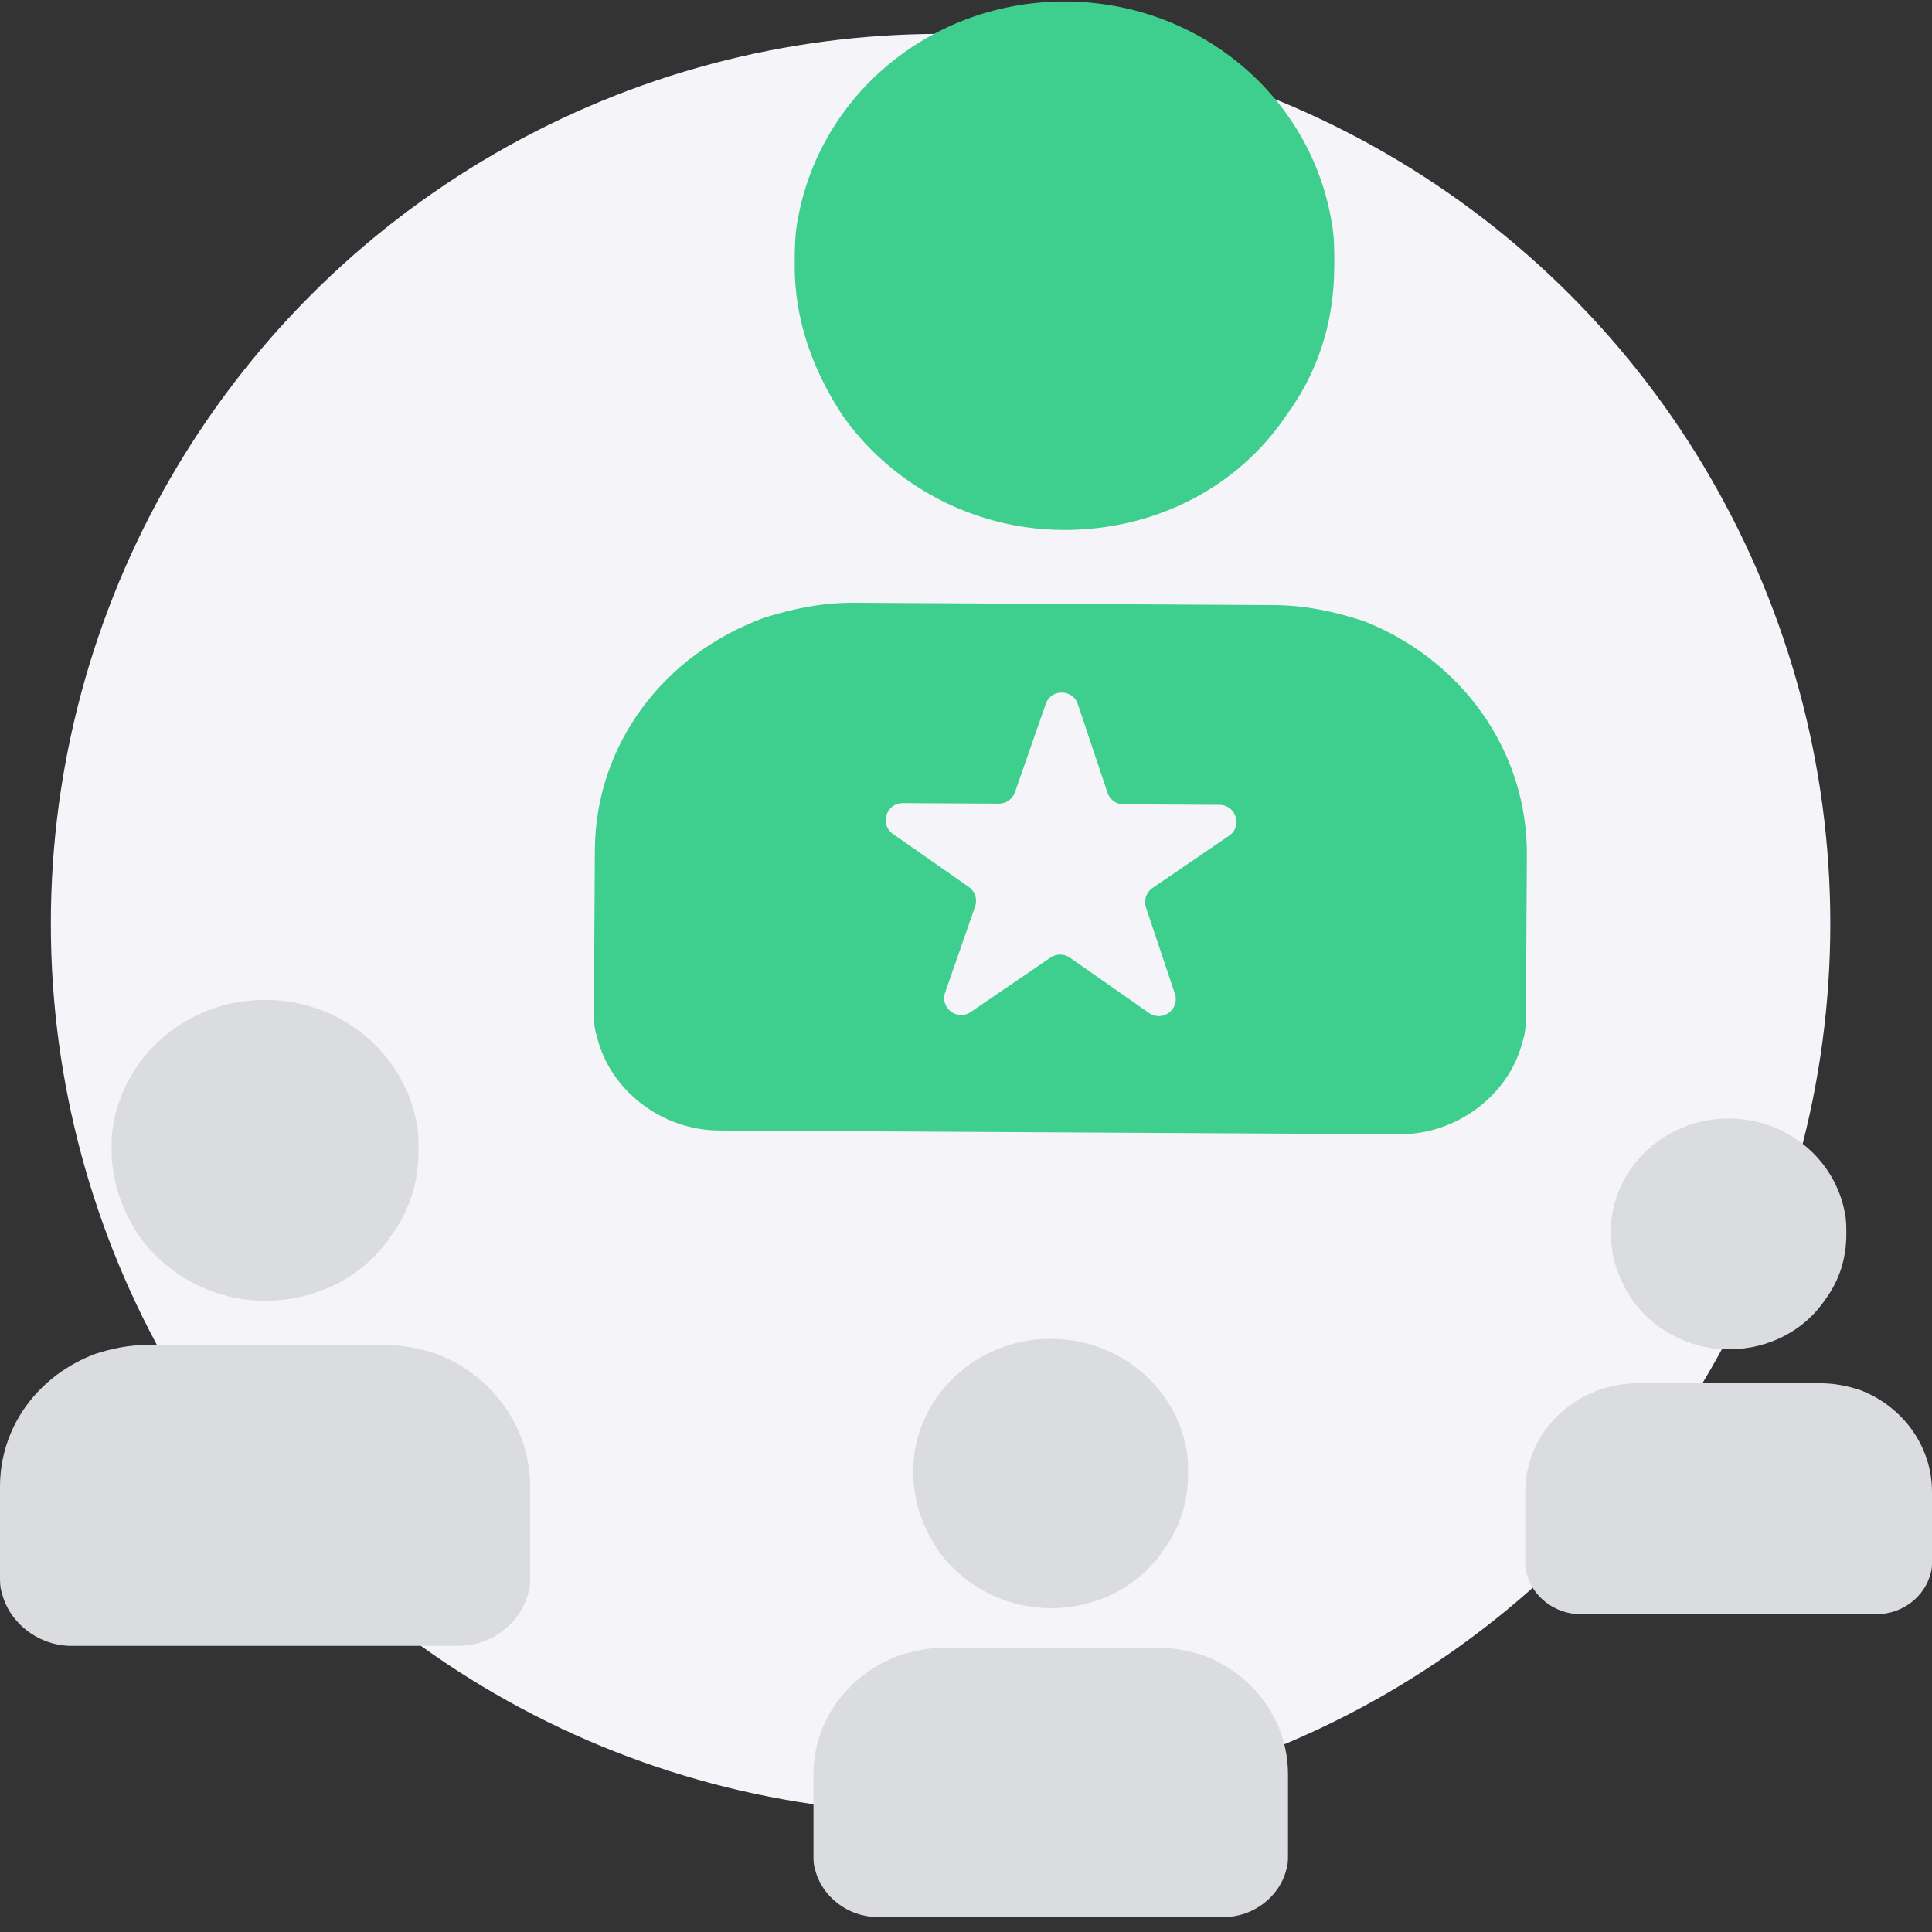<svg width="114" height="114" viewBox="0 0 114 114" fill="none" xmlns="http://www.w3.org/2000/svg">
<rect x="0" y="0" width="114" height="114" fill="#333333" stroke="none"/>
<circle cx="55.5" cy="54.5" r="52.5" fill="#F5F4F9"/>
<path d="M90.096 50.462L90.038 59.816C90.035 60.367 90.031 60.917 89.838 61.466C89.058 64.58 85.998 66.948 82.573 66.929L42.421 66.707C38.996 66.688 35.966 64.286 35.224 61.164C35.037 60.612 35.04 60.062 35.044 59.512L35.101 50.157C35.139 43.921 39.168 38.624 45.081 36.455C46.797 35.914 48.511 35.557 50.414 35.568L75.152 35.705C77.055 35.715 78.766 36.091 80.475 36.651C86.17 38.884 90.134 44.225 90.096 50.462Z" fill="#3ECF8E"/>
<path d="M78.73 15.767C78.71 19.069 77.755 21.998 75.867 24.556C73.031 28.759 68.146 31.3 62.715 31.27C57.283 31.24 52.431 28.462 49.646 24.411C47.976 21.834 46.871 18.893 46.891 15.591C46.897 14.674 46.902 13.757 47.095 12.841C48.451 5.511 55.04 0.045 62.906 0.088C70.772 0.132 77.293 5.671 78.559 13.015C78.741 13.933 78.735 14.85 78.73 15.767Z" fill="#3ECF8E"/>
<path d="M31.283 87.719V93.044C31.283 93.358 31.283 93.671 31.175 93.984C30.742 95.76 29.01 97.117 27.061 97.117H4.222C2.273 97.117 0.541 95.76 0.108 93.984C-1.6533e-06 93.671 0 93.358 0 93.044V87.719C0 84.168 2.273 81.14 5.629 79.886C6.603 79.573 7.577 79.364 8.66 79.364H22.732C23.814 79.364 24.788 79.573 25.762 79.886C29.01 81.14 31.283 84.168 31.283 87.719Z" fill="#DADCE0"/>
<path d="M24.697 67.876C24.697 69.756 24.164 71.427 23.099 72.889C21.501 75.291 18.731 76.753 15.641 76.753C12.552 76.753 9.782 75.187 8.184 72.889C7.225 71.427 6.586 69.756 6.586 67.876C6.586 67.354 6.586 66.832 6.692 66.31C7.438 62.133 11.167 59 15.641 59C20.116 59 23.845 62.133 24.59 66.31C24.697 66.832 24.697 67.354 24.697 67.876Z" fill="#DADCE0"/>
<path d="M76 104.705V109.472C76 109.752 76 110.033 75.903 110.313C75.516 111.902 73.965 113.117 72.221 113.117H51.779C50.035 113.117 48.484 111.902 48.097 110.313C48 110.033 48 109.752 48 109.472V104.705C48 101.527 50.035 98.816 53.038 97.694C53.91 97.414 54.782 97.227 55.751 97.227H68.346C69.315 97.227 70.187 97.414 71.059 97.694C73.965 98.816 76 101.527 76 104.705Z" fill="#DADCE0"/>
<path d="M70.105 86.945C70.105 88.627 69.629 90.123 68.675 91.432C67.245 93.581 64.765 94.89 62 94.89C59.235 94.89 56.755 93.488 55.325 91.432C54.467 90.123 53.895 88.627 53.895 86.945C53.895 86.478 53.895 86.01 53.99 85.543C54.658 81.804 57.995 79 62 79C66.005 79 69.342 81.804 70.01 85.543C70.105 86.01 70.105 86.478 70.105 86.945Z" fill="#DADCE0"/>
<path d="M114 88.032V92.118C114 92.359 114 92.599 113.917 92.84C113.585 94.201 112.256 95.243 110.761 95.243H93.239C91.744 95.243 90.415 94.201 90.083 92.84C90 92.599 90 92.359 90 92.118V88.032C90 85.308 91.744 82.985 94.318 82.024C95.066 81.783 95.813 81.623 96.644 81.623H107.439C108.27 81.623 109.017 81.783 109.765 82.024C112.256 82.985 114 85.308 114 88.032Z" fill="#DADCE0"/>
<path d="M108.947 72.81C108.947 74.252 108.539 75.534 107.721 76.656C106.495 78.498 104.37 79.62 102 79.62C99.63 79.62 97.505 78.418 96.279 76.656C95.543 75.534 95.053 74.252 95.053 72.81C95.053 72.409 95.053 72.009 95.134 71.608C95.707 68.403 98.567 66 102 66C105.433 66 108.294 68.403 108.866 71.608C108.947 72.009 108.947 72.409 108.947 72.81Z" fill="#DADCE0"/>
<path d="M61.706 41.535C62.02 40.635 63.295 40.642 63.598 41.546L65.352 46.78C65.488 47.185 65.867 47.459 66.294 47.462L71.961 47.493C72.942 47.499 73.329 48.766 72.518 49.319L68.003 52.399C67.633 52.652 67.476 53.119 67.618 53.543L69.325 58.636C69.631 59.55 68.593 60.327 67.803 59.774L63.129 56.506C62.788 56.268 62.336 56.266 61.992 56.5L57.278 59.716C56.481 60.26 55.453 59.472 55.77 58.561L57.539 53.488C57.687 53.065 57.535 52.596 57.168 52.339L52.691 49.209C51.888 48.648 52.29 47.384 53.271 47.39L58.938 47.421C59.365 47.423 59.747 47.154 59.888 46.75L61.706 41.535Z" fill="#F5F4F9"/>
</svg>
